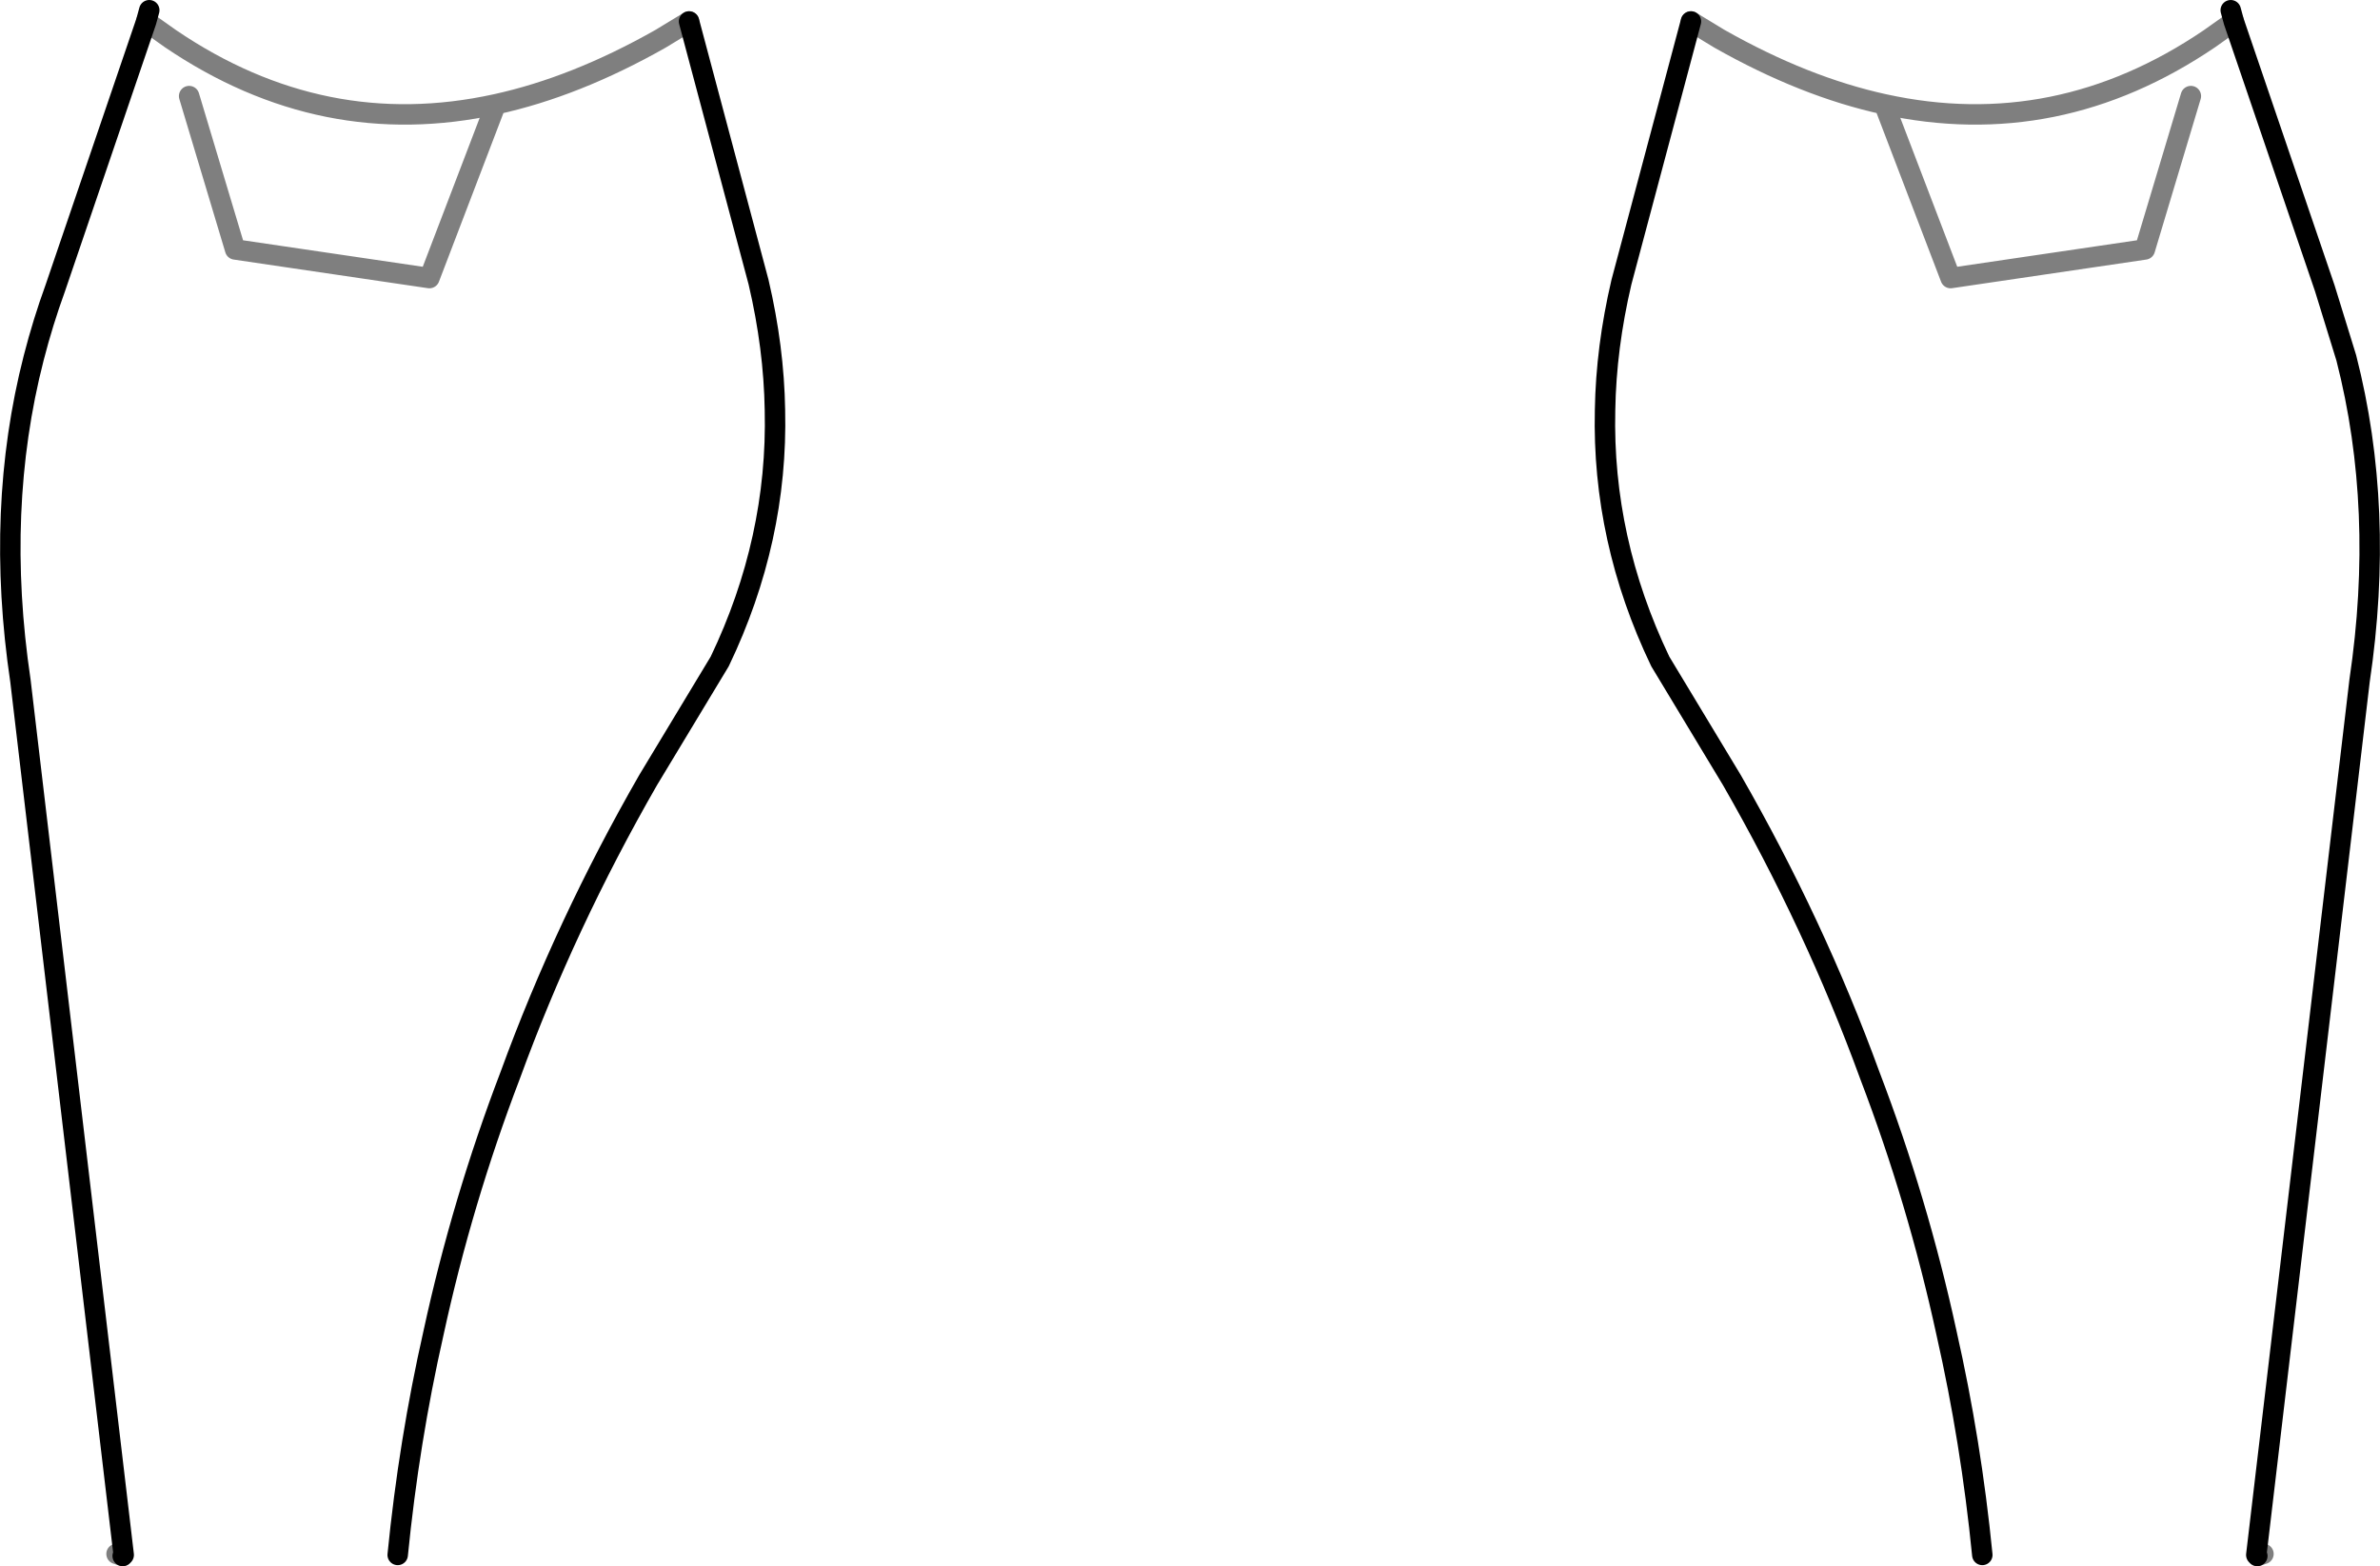 <?xml version="1.0" encoding="UTF-8" standalone="no"?>
<svg xmlns:xlink="http://www.w3.org/1999/xlink" height="76.6px" width="116.4px" xmlns="http://www.w3.org/2000/svg">
  <g transform="matrix(1.0, 0.0, 0.0, 1.0, -341.7, -419.5)">
    <path d="M452.1 495.6 L452.05 495.55 457.1 452.8 Q458.35 444.4 456.45 437.0 L455.4 433.6 450.95 420.55 450.8 420.0 M424.4 420.55 L421.0 433.3 Q420.25 436.5 420.2 439.55 420.05 445.9 422.9 451.85 L426.4 457.65 Q430.45 464.7 433.15 472.1 435.5 478.25 436.9 484.7 438.1 490.0 438.65 495.55 M375.4 420.55 L378.8 433.3 Q379.55 436.5 379.6 439.55 379.75 445.9 376.9 451.85 L373.4 457.65 Q369.35 464.7 366.65 472.1 364.3 478.25 362.9 484.7 361.7 490.0 361.15 495.55 M347.7 495.6 L347.75 495.55 342.7 452.8 Q341.45 444.4 343.35 437.0 343.8 435.25 344.4 433.6 L348.85 420.55 349.0 420.0" fill="none" stroke="#000000" stroke-linecap="round" stroke-linejoin="round" stroke-width="1.0"/>
    <path d="M450.95 420.55 L449.75 421.4 Q442.3 426.45 433.85 424.6 L437.1 433.1 446.6 431.7 448.85 424.2 M424.4 420.55 L425.8 421.4 Q429.95 423.75 433.85 424.6 M348.85 420.55 L350.05 421.4 Q357.5 426.45 365.95 424.6 369.85 423.75 374.0 421.4 L375.4 420.55 M350.95 424.2 L353.2 431.7 362.7 433.1 365.95 424.6 M347.7 495.6 L347.4 495.5 M452.1 495.6 L452.4 495.5" fill="none" stroke="#000000" stroke-linecap="round" stroke-linejoin="round" stroke-opacity="0.502" stroke-width="1.0"/>
  </g>
</svg>
